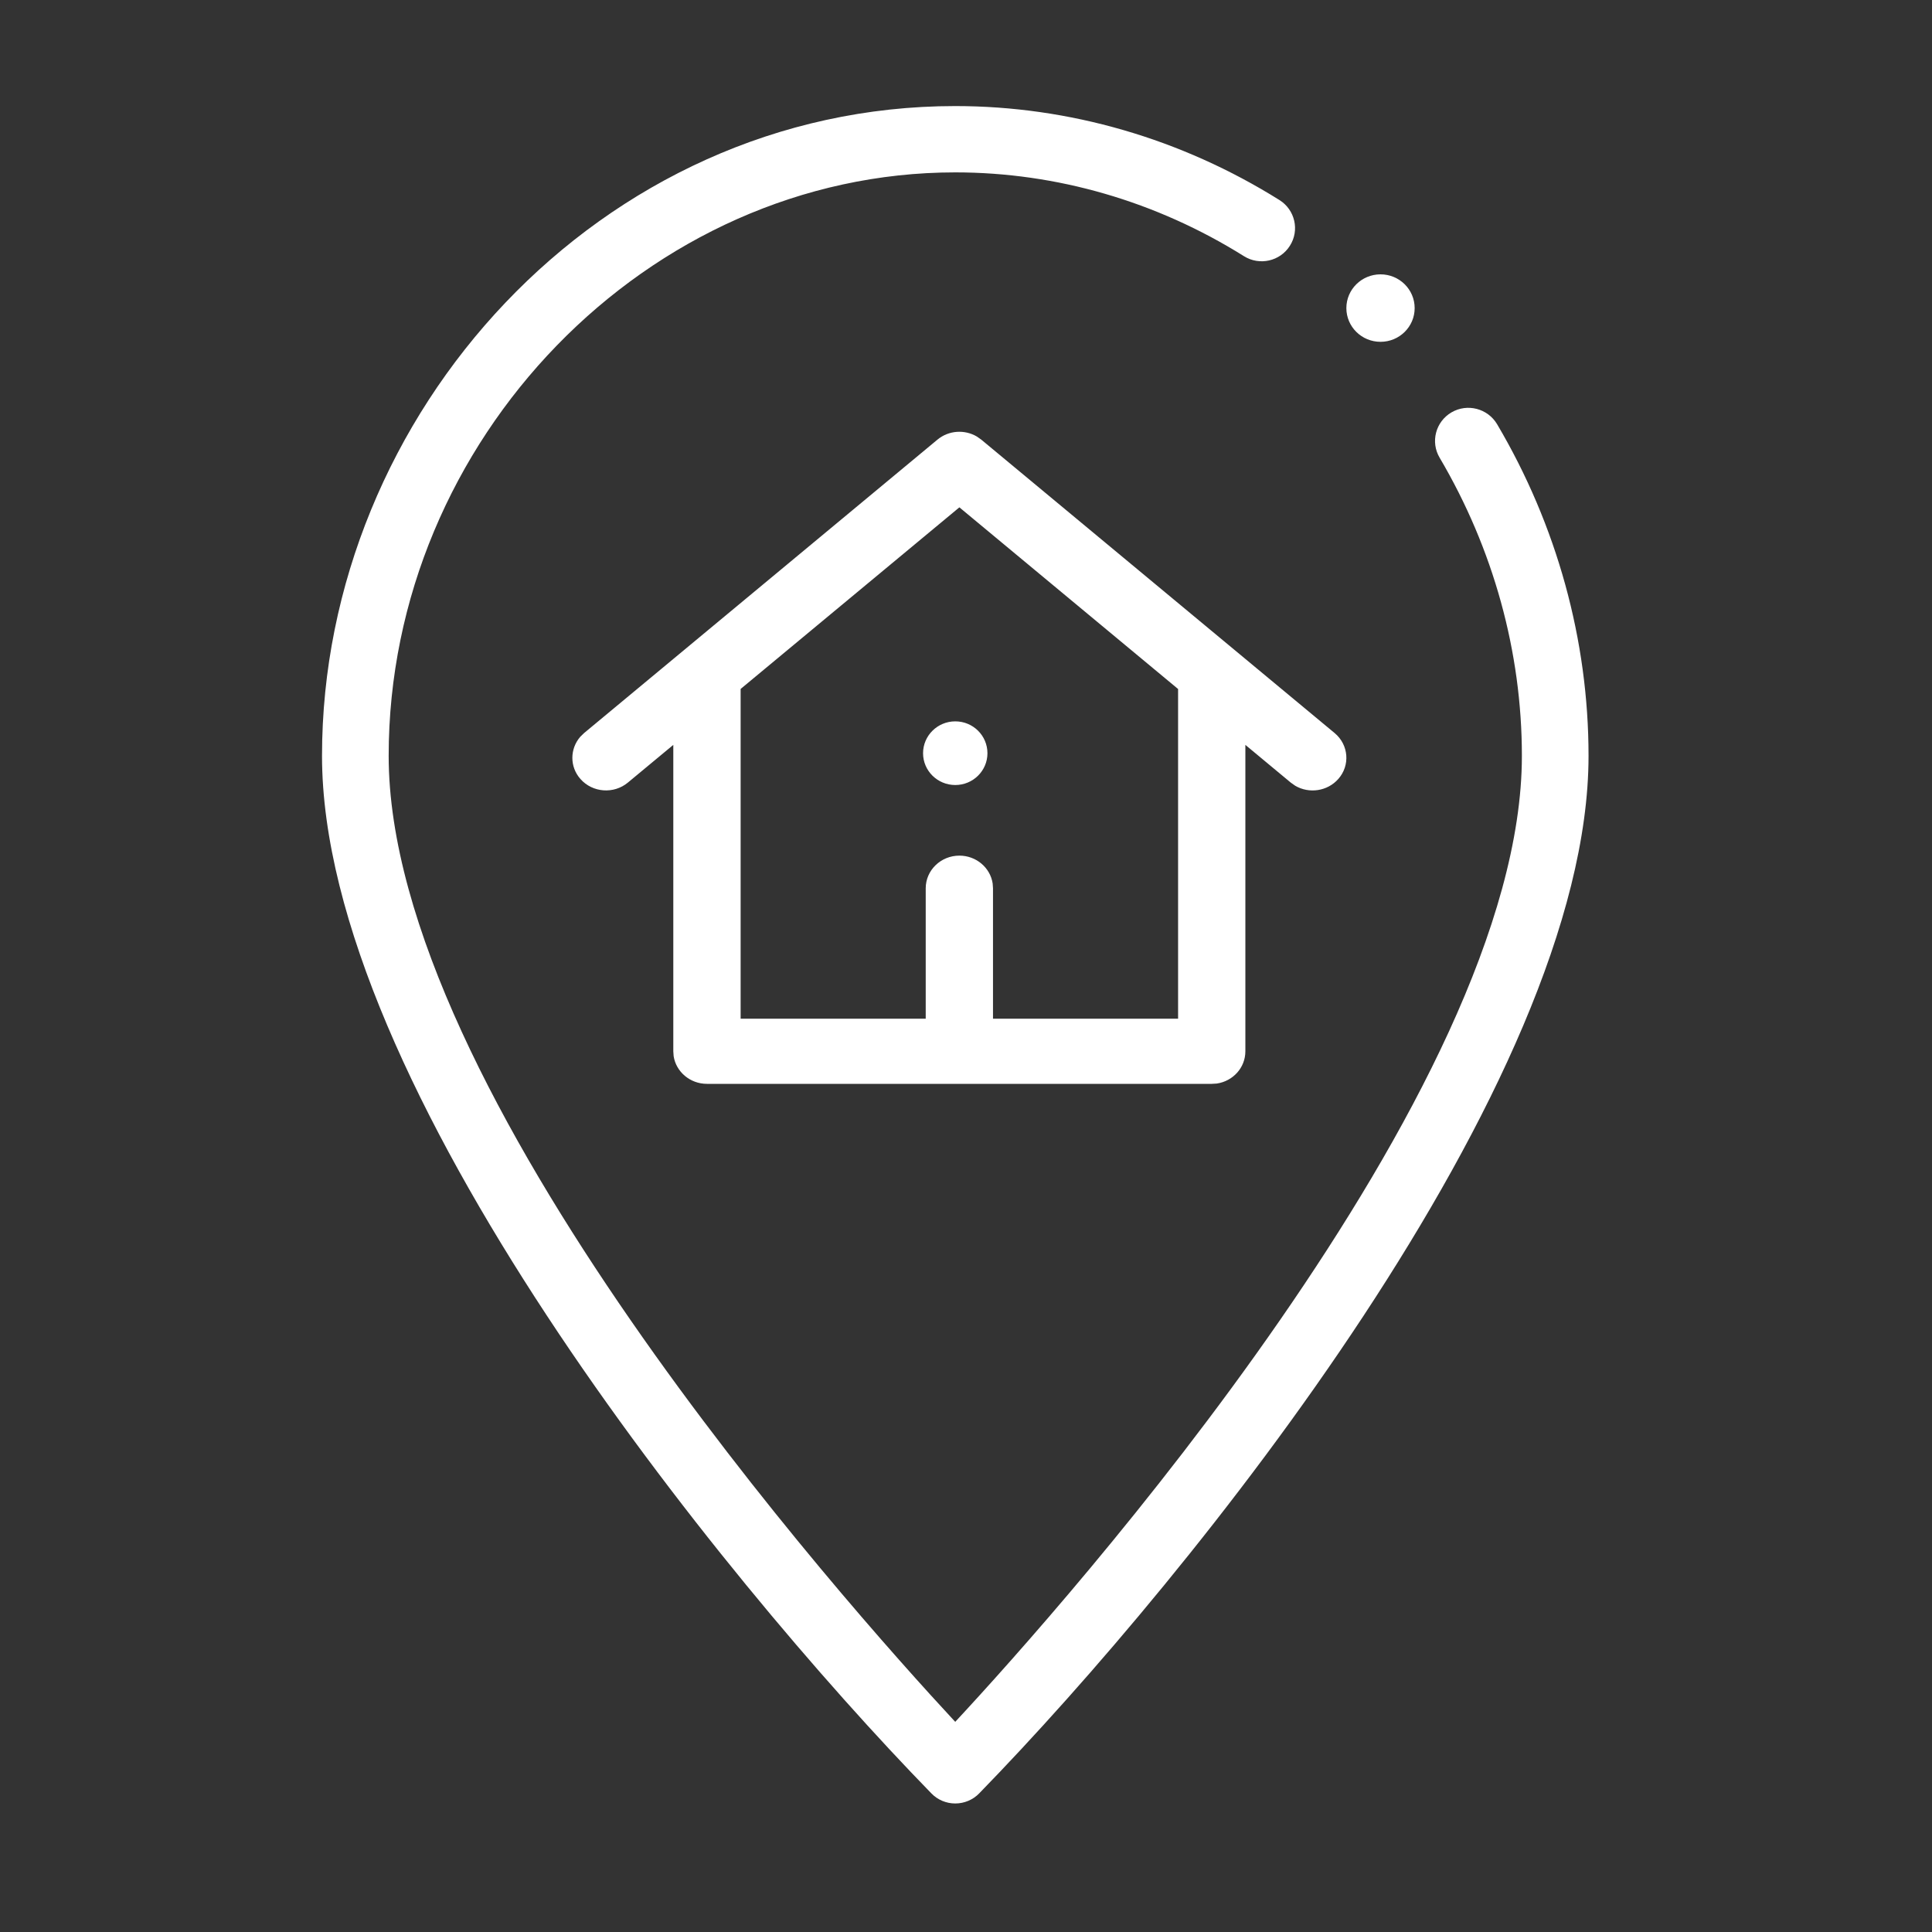 <?xml version="1.0" encoding="utf-8"?>
<!-- Generator: Adobe Illustrator 16.0.0, SVG Export Plug-In . SVG Version: 6.00 Build 0)  -->
<!DOCTYPE svg PUBLIC "-//W3C//DTD SVG 1.1//EN" "http://www.w3.org/Graphics/SVG/1.1/DTD/svg11.dtd">
<svg version="1.1" id="圖層_1" xmlns="http://www.w3.org/2000/svg" xmlns:xlink="http://www.w3.org/1999/xlink" x="0px" y="0px"
	 width="40px" height="40px" viewBox="0 0 40 40" enable-background="new 0 0 40 40" xml:space="preserve">
<rect x="0" y="0" width="40" height="40" fill="#333333" stroke="none"/>
<path fill="#FFFFFF" d="M19.777,2.196c2.357,0,4.678,0.673,6.713,1.946c0.322,0.202,0.42,0.626,0.216,0.946
	c-0.202,0.321-0.629,0.418-0.951,0.216c-1.813-1.135-3.881-1.735-5.978-1.735c-6.358,0-11.73,5.532-11.73,12.08
	c0,6.945,9.439,17.533,11.73,20c2.293-2.467,11.732-13.055,11.732-20c0-2.15-0.59-4.285-1.702-6.171
	c-0.195-0.327-0.084-0.748,0.244-0.94s0.751-0.082,0.945,0.245c1.238,2.096,1.893,4.47,1.893,6.866
	c0,6.787-8.211,16.958-12.615,21.48c-0.13,0.135-0.31,0.21-0.497,0.21c-0.186,0-0.365-0.075-0.495-0.21
	C14.864,32.594,6.667,22.43,6.667,15.649C6.667,8.563,12.425,2.196,19.777,2.196z M20.225,9.038l0.091,0.064l7.316,6.075
	c0.292,0.243,0.326,0.67,0.075,0.952c-0.225,0.254-0.604,0.308-0.891,0.139l-0.092-0.065l-0.94-0.781v6.344
	c0,0.34-0.257,0.619-0.593,0.668l-0.104,0.006h-10.45c-0.35,0-0.64-0.25-0.69-0.573l-0.007-0.101v-6.344l-0.94,0.78
	c-0.292,0.243-0.732,0.21-0.982-0.073c-0.226-0.254-0.22-0.625-0.005-0.874l0.08-0.078l7.316-6.075
	C19.641,8.909,19.971,8.888,20.225,9.038z M19.863,10.504l-4.529,3.76v6.827h3.832v-2.7c0-0.373,0.312-0.676,0.697-0.676
	c0.35,0,0.639,0.25,0.689,0.576l0.007,0.1v2.7h3.832v-6.826L19.863,10.504z M19.778,14.935c0.368,0,0.666,0.295,0.666,0.66
	c0,0.363-0.298,0.658-0.666,0.658c-0.368,0-0.667-0.295-0.667-0.658C19.111,15.23,19.41,14.935,19.778,14.935z M28.582,5.68
	c0.391,0,0.707,0.313,0.707,0.699c0,0.385-0.316,0.698-0.707,0.698s-0.707-0.313-0.707-0.698C27.875,5.993,28.191,5.68,28.582,5.68z
	"/>
</svg>
